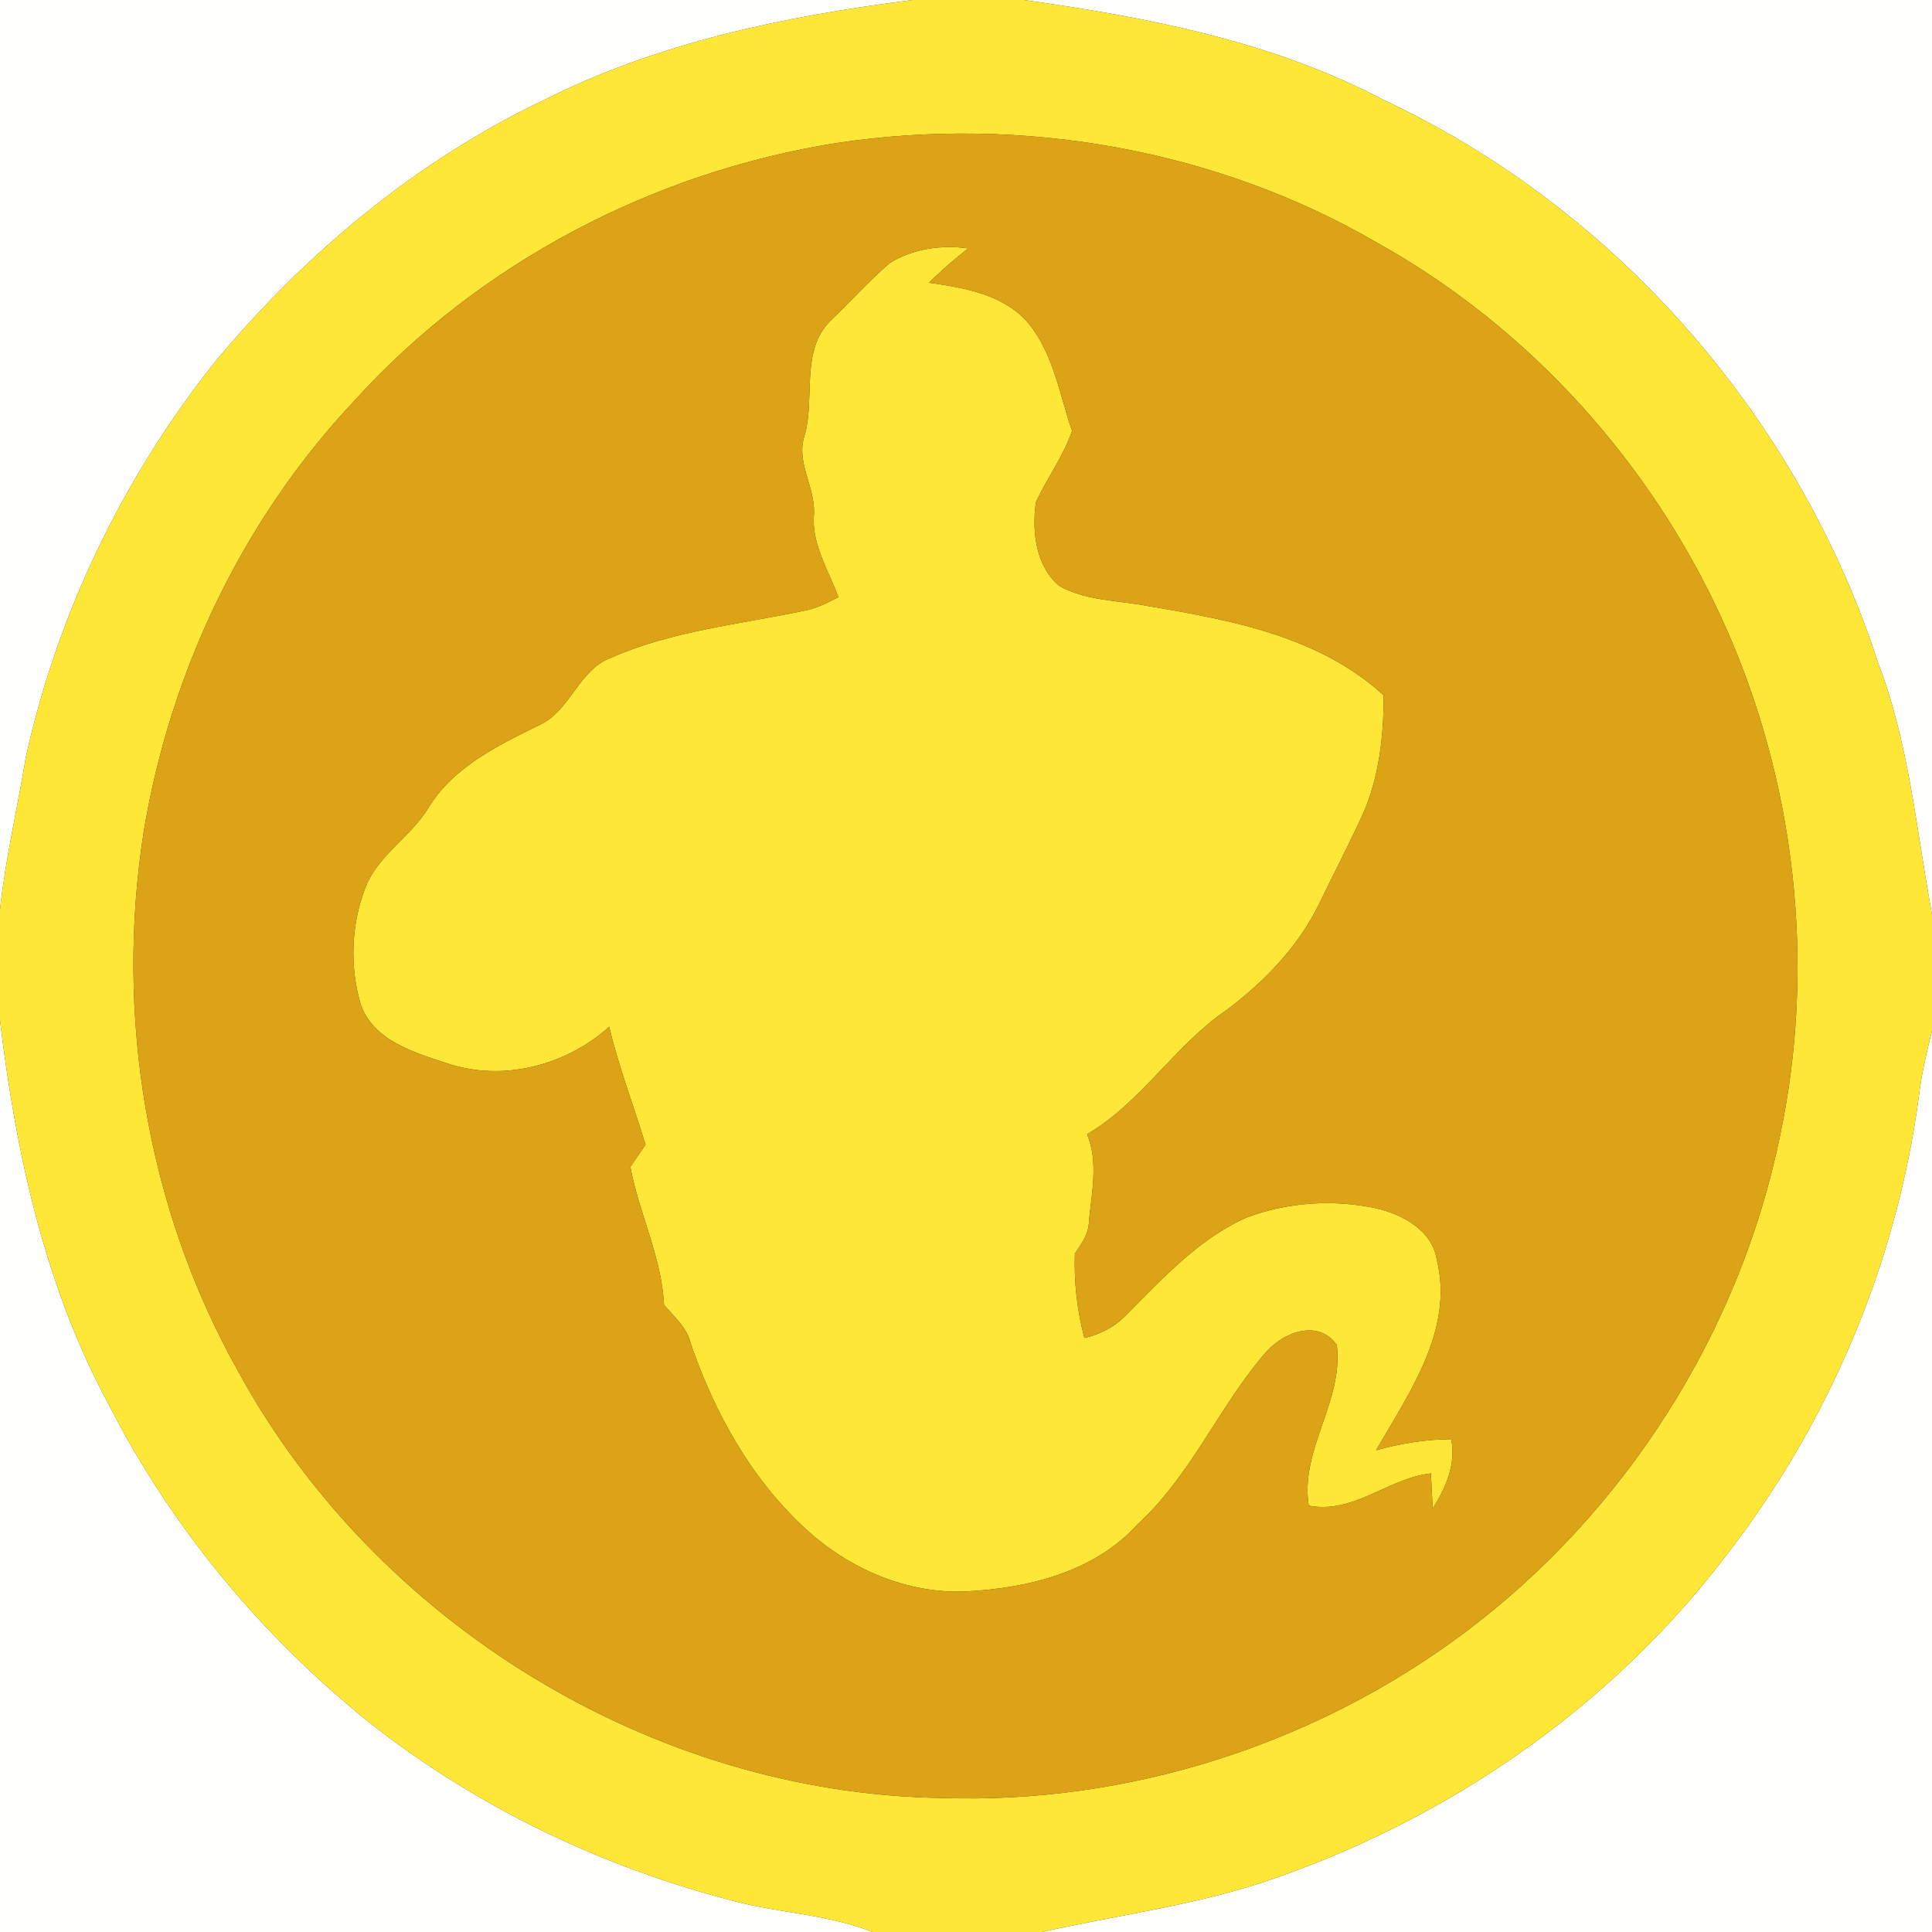 <?xml version="1.0" encoding="UTF-8" ?>
<!DOCTYPE svg PUBLIC "-//W3C//DTD SVG 1.1//EN" "http://www.w3.org/Graphics/SVG/1.1/DTD/svg11.dtd">
<svg width="250pt" height="250pt" viewBox="0 0 250 250" version="1.1" xmlns="http://www.w3.org/2000/svg">
<rect x="0" y="0" width="250" height="250" fill="#333333" stroke="none"/>
<g id="#fffffeff">
<path fill="#fffffe" opacity="1.00" d=" M 0.00 0.00 L 118.07 0.00 C 101.69 2.09 85.24 5.45 70.39 12.94 C 53.85 20.82 39.51 32.80 27.82 46.83 C 15.94 61.78 7.43 79.39 3.33 98.05 C 2.26 104.60 0.71 111.09 0.00 117.70 L 0.00 0.00 Z" />
<path fill="#fffffe" opacity="1.00" d=" M 132.50 0.00 L 250.00 0.00 L 250.00 118.34 C 247.97 107.44 247.04 96.23 243.03 85.79 C 232.78 54.13 209.17 27.01 178.99 12.91 C 164.61 5.32 148.45 2.25 132.50 0.00 Z" />
<path fill="#fffffe" opacity="1.00" d=" M 0.00 132.04 C 2.06 149.24 5.83 166.57 14.16 181.91 C 22.25 197.73 33.85 211.67 47.68 222.80 C 61.59 233.80 77.91 241.62 95.07 246.02 C 100.96 247.58 107.19 247.70 112.89 250.00 L 0.00 250.00 L 0.00 132.04 Z" />
<path fill="#fffffe" opacity="1.00" d=" M 248.28 142.01 C 248.61 139.08 249.30 136.21 250.00 133.36 L 250.00 250.00 L 134.81 250.00 C 144.36 247.86 154.14 246.61 163.47 243.55 C 186.94 235.71 208.27 221.11 223.29 201.37 C 236.63 184.22 245.39 163.55 248.28 142.01 Z" />
</g>
<g id="#fee737ff">
<path fill="#fee737" opacity="1.00" d=" M 118.07 0.00 L 132.50 0.00 C 148.45 2.25 164.61 5.32 178.99 12.91 C 209.17 27.01 232.78 54.13 243.03 85.79 C 247.04 96.23 247.97 107.44 250.00 118.34 L 250.00 133.36 C 249.30 136.21 248.61 139.08 248.28 142.01 C 245.39 163.55 236.63 184.22 223.29 201.37 C 208.27 221.11 186.94 235.71 163.47 243.55 C 154.14 246.61 144.36 247.86 134.81 250.00 L 112.89 250.00 C 107.19 247.70 100.96 247.58 95.07 246.02 C 77.91 241.62 61.59 233.80 47.68 222.80 C 33.85 211.67 22.25 197.73 14.16 181.91 C 5.83 166.57 2.06 149.24 0.00 132.04 L 0.00 117.70 C 0.71 111.09 2.26 104.60 3.33 98.05 C 7.43 79.39 15.94 61.78 27.82 46.83 C 39.51 32.80 53.85 20.82 70.39 12.94 C 85.24 5.45 101.69 2.09 118.07 0.00 M 108.30 18.50 C 84.59 22.24 62.04 33.99 45.89 51.82 C 31.44 67.14 22.00 86.95 18.59 107.68 C 14.87 131.37 18.99 156.31 30.72 177.27 C 48.55 210.10 84.58 232.14 121.98 232.66 C 146.02 233.46 170.15 225.72 189.40 211.35 C 210.22 195.81 225.09 172.51 230.32 147.04 C 235.05 124.73 232.34 100.97 222.89 80.24 C 213.62 59.89 197.90 42.42 178.35 31.50 C 157.41 19.28 132.22 14.91 108.30 18.50 Z" />
<path fill="#fee737" opacity="1.00" d=" M 115.13 34.04 C 118.11 32.18 121.81 31.66 125.27 32.14 C 123.52 33.54 121.80 34.99 120.22 36.58 C 124.83 37.26 129.95 38.09 133.13 41.89 C 136.33 45.84 137.11 51.07 138.72 55.76 C 137.60 59.07 135.46 61.86 134.04 65.01 C 133.52 68.75 134.01 73.32 137.13 75.86 C 140.63 77.78 144.81 77.68 148.64 78.44 C 159.34 80.24 170.80 82.37 179.05 89.99 C 179.05 95.26 178.47 100.64 176.28 105.49 C 174.51 109.36 172.55 113.12 170.70 116.94 C 168.01 122.49 163.61 127.02 158.73 130.69 C 152.00 135.27 147.74 142.60 140.67 146.77 C 142.15 150.38 141.27 154.29 140.91 158.02 C 140.90 159.63 139.96 160.94 139.09 162.21 C 138.96 165.89 139.38 169.58 140.32 173.14 C 142.44 172.65 144.39 171.62 145.87 170.01 C 150.56 165.33 155.17 160.25 161.35 157.53 C 166.60 155.56 172.46 155.18 177.95 156.33 C 181.45 157.11 185.31 159.15 185.93 163.04 C 188.16 172.05 182.34 180.26 178.06 187.66 C 181.23 186.79 184.49 186.24 187.79 186.23 C 188.43 189.49 187.09 192.52 185.39 195.20 C 185.31 193.68 185.23 192.17 185.16 190.66 C 179.62 191.27 175.16 195.96 169.35 194.83 C 168.18 187.58 173.89 181.31 172.98 174.04 C 170.45 170.47 165.68 172.56 163.47 175.37 C 157.59 182.32 154.00 191.02 147.21 197.24 C 141.61 203.43 133.03 205.51 125.01 205.93 C 117.36 206.27 109.87 203.00 104.30 197.88 C 97.24 191.44 92.47 182.84 89.39 173.88 C 88.90 171.78 87.24 170.40 85.92 168.83 C 85.61 162.62 82.69 157.04 81.57 151.00 C 82.23 150.03 82.88 149.07 83.53 148.11 C 81.98 143.02 80.05 138.05 78.83 132.86 C 73.23 137.89 65.07 140.02 57.85 137.59 C 53.59 136.19 48.31 134.67 46.68 129.96 C 45.25 125.14 45.43 119.77 47.21 115.06 C 48.78 110.69 53.16 108.35 55.48 104.46 C 58.73 99.18 64.52 96.42 69.88 93.78 C 73.88 91.89 74.89 86.59 79.16 85.07 C 87.04 81.62 95.70 80.79 104.04 79.03 C 105.63 78.75 107.06 78.00 108.49 77.27 C 107.26 73.91 105.17 70.69 105.29 66.99 C 105.75 63.23 102.82 59.91 104.17 56.16 C 105.46 51.35 103.59 45.40 107.44 41.53 C 110.03 39.06 112.42 36.38 115.13 34.04 Z" />
</g>
<g id="#dca316ff">
<path fill="#dca316" opacity="1.00" d=" M 108.30 18.50 C 132.22 14.91 157.41 19.28 178.35 31.50 C 197.90 42.42 213.62 59.89 222.89 80.24 C 232.34 100.97 235.05 124.73 230.32 147.04 C 225.09 172.51 210.22 195.81 189.40 211.35 C 170.15 225.72 146.02 233.46 121.98 232.66 C 84.58 232.14 48.55 210.10 30.72 177.27 C 18.99 156.31 14.87 131.37 18.59 107.68 C 22.00 86.95 31.44 67.14 45.89 51.82 C 62.04 33.99 84.59 22.24 108.30 18.50 M 115.13 34.04 C 112.42 36.38 110.03 39.06 107.44 41.53 C 103.59 45.40 105.46 51.35 104.17 56.16 C 102.82 59.91 105.75 63.23 105.29 66.99 C 105.17 70.69 107.26 73.91 108.49 77.27 C 107.06 78.00 105.63 78.75 104.04 79.03 C 95.70 80.79 87.04 81.62 79.16 85.07 C 74.89 86.59 73.88 91.89 69.88 93.78 C 64.52 96.42 58.73 99.18 55.48 104.46 C 53.16 108.35 48.78 110.69 47.21 115.06 C 45.43 119.77 45.25 125.14 46.68 129.96 C 48.31 134.67 53.59 136.19 57.85 137.59 C 65.07 140.02 73.23 137.89 78.83 132.86 C 80.05 138.05 81.98 143.02 83.53 148.11 C 82.88 149.07 82.23 150.03 81.57 151.00 C 82.69 157.04 85.61 162.62 85.92 168.83 C 87.24 170.40 88.90 171.78 89.39 173.88 C 92.47 182.84 97.24 191.44 104.30 197.88 C 109.87 203.00 117.36 206.27 125.01 205.93 C 133.03 205.51 141.61 203.43 147.21 197.24 C 154.00 191.02 157.59 182.32 163.47 175.37 C 165.68 172.56 170.45 170.47 172.98 174.04 C 173.89 181.31 168.18 187.58 169.35 194.83 C 175.16 195.96 179.62 191.27 185.16 190.66 C 185.23 192.17 185.31 193.68 185.39 195.20 C 187.09 192.52 188.43 189.49 187.79 186.23 C 184.49 186.24 181.23 186.79 178.06 187.66 C 182.34 180.26 188.16 172.05 185.93 163.04 C 185.31 159.15 181.45 157.11 177.95 156.33 C 172.46 155.18 166.60 155.56 161.35 157.53 C 155.17 160.25 150.56 165.33 145.87 170.01 C 144.39 171.62 142.44 172.65 140.32 173.14 C 139.38 169.58 138.96 165.89 139.09 162.21 C 139.96 160.94 140.90 159.63 140.91 158.02 C 141.27 154.29 142.15 150.38 140.67 146.77 C 147.74 142.60 152.00 135.27 158.73 130.69 C 163.61 127.02 168.01 122.49 170.70 116.94 C 172.55 113.12 174.51 109.36 176.28 105.49 C 178.47 100.64 179.05 95.26 179.05 89.99 C 170.80 82.37 159.34 80.24 148.64 78.44 C 144.81 77.68 140.63 77.78 137.13 75.86 C 134.01 73.32 133.52 68.75 134.04 65.01 C 135.46 61.86 137.60 59.07 138.72 55.76 C 137.11 51.07 136.33 45.84 133.13 41.89 C 129.95 38.09 124.83 37.26 120.22 36.58 C 121.80 34.99 123.52 33.54 125.27 32.14 C 121.81 31.66 118.11 32.18 115.13 34.04 Z" />
</g>
</svg>
